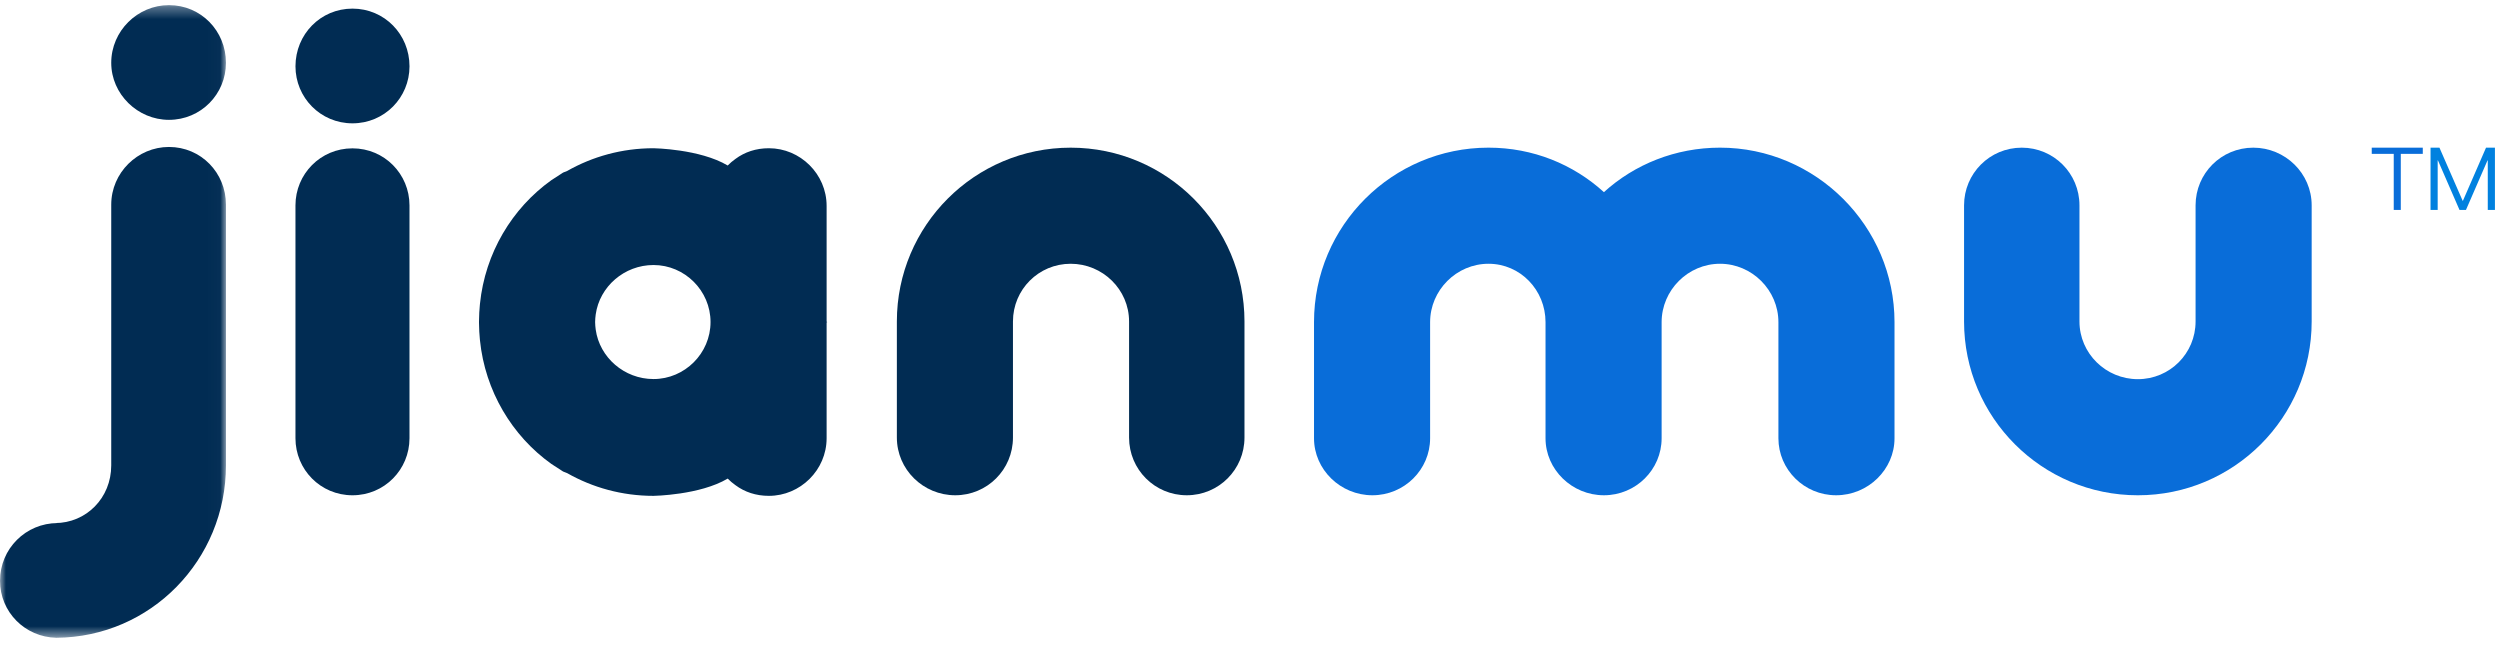 <svg height="55" viewBox="0 0 210 55" width="210" xmlns="http://www.w3.org/2000/svg" xmlns:xlink="http://www.w3.org/1999/xlink"><mask id="a" fill="#fff"><path d="m0.0.327h18.979v53.143h-18.979z" fill="#fff" fill-rule="evenodd"/></mask><g fill="none" fill-rule="evenodd"><g fill="#012c53"><path d="m9.344 5.174c0-2.686 2.219-4.847 4.847-4.847 2.686 0 4.789 2.161 4.789 4.847 0 2.628-2.103 4.789-4.789 4.789-2.628 0-4.847-2.161-4.847-4.789m9.636 11.914v21.899c0 7.942-6.307 14.425-14.249 14.483-2.628-.058-4.73-2.16-4.73-4.789 0-2.686 2.16-4.847 4.847-4.847h-.234c2.628 0 4.73-2.103 4.73-4.847v-21.899c0-2.687 2.219-4.847 4.847-4.847 2.686 0 4.789 2.16 4.789 4.847" mask="url(#a)" transform="translate(0 .104)"/><path d="m24.82 5.571c0-2.686 2.103-4.847 4.789-4.847 2.686 0 4.789 2.161 4.789 4.847 0 2.628-2.103 4.789-4.789 4.789-2.686 0-4.789-2.161-4.789-4.789"/><path d="m34.397 17.25v19.564c0 2.628-2.103 4.789-4.789 4.789-2.686 0-4.789-2.161-4.789-4.789v-19.564c0-2.628 2.103-4.789 4.789-4.789 2.686 0 4.789 2.161 4.789 4.789"/><path d="m54.896 31.84c-2.465 0-4.531-1.821-4.856-4.15-.025-.207-.05-.415-.05-.638 0-.223.024-.431.05-.639.325-2.33 2.391-4.151 4.856-4.151 2.628 0 4.789 2.161 4.789 4.789h.058v.001h-.058c0 2.627-2.161 4.788-4.789 4.788zm14.598-4.789.001-0h-.003c-.005 0-.056-.002-.056-.058v-9.694-.001c0-2.686-2.219-4.846-4.847-4.846-1.087 0-2.031.319-2.81.897-.234.166-.452.35-.652.554-2.338-1.393-6.232-1.451-6.232-1.451-2.642 0-5.115.696-7.253 1.909-.114.042-.228.084-.339.135l-.993.643c-3.301 2.358-5.562 6.128-5.993 10.38-.004.043-.008.086-.012.13-.019.2-.036.4-.046.602-.009.157-.011.316-.015.474-.002.09-.008.179-.008.27v.058.001.057c0 .091.006.18.008.27.003.158.006.317.015.474.01.202.028.402.046.602.004.044.007.087.012.13.431 4.251 2.692 8.022 5.993 10.379l.993.643c.112.05.226.092.339.134 2.137 1.213 4.61 1.909 7.253 1.909 0 0 3.894-.058 6.232-1.451.2.204.419.388.652.554.779.578 1.723.896 2.81.896 2.628 0 4.847-2.16 4.847-4.846v-.001-9.694c0-.056.051-.057.056-.057h.003z"/><path d="m104.536 27.003v9.752c0 2.686-2.161 4.847-4.847 4.847-2.686 0-4.847-2.161-4.847-4.847v-9.752c0-2.686-2.219-4.847-4.906-4.847-2.686 0-4.847 2.161-4.847 4.847v9.752c0 2.686-2.161 4.847-4.847 4.847-2.686 0-4.905-2.161-4.905-4.847v-9.752c0-8.059 6.541-14.599 14.6-14.599 8.059 0 14.6 6.54 14.6 14.599"/></g><path d="m159.139 27.061v9.752c0 2.628-2.219 4.789-4.905 4.789-2.686 0-4.847-2.161-4.847-4.789v-9.752c0-2.686-2.219-4.905-4.905-4.905-2.686 0-4.905 2.219-4.905 4.905v9.752c0 2.628-2.161 4.789-4.847 4.789-2.686 0-4.905-2.161-4.905-4.789v-9.752c0-2.686-2.103-4.905-4.789-4.905-2.686 0-4.906 2.219-4.906 4.905v9.752c0 2.628-2.161 4.789-4.847 4.789-2.686 0-4.905-2.161-4.905-4.789v-9.752c0-8.118 6.599-14.658 14.658-14.658 3.737 0 7.124 1.401 9.694 3.737 2.57-2.336 6.015-3.737 9.752-3.737 8.059 0 14.658 6.599 14.658 14.658" fill="#096dd9"/><path d="m164.981 27.003v-9.753c0-2.686 2.161-4.846 4.847-4.846 2.686 0 4.847 2.16 4.847 4.846v9.753c0 2.686 2.219 4.847 4.905 4.847s4.848-2.161 4.848-4.847v-9.753c0-2.686 2.16-4.846 4.847-4.846 2.686 0 4.905 2.16 4.905 4.846v9.753c0 8.059-6.541 14.6-14.6 14.6-8.059 0-14.6-6.54-14.6-14.6" fill="#096dd9"/><path d="m199.226 12.403h4.288v.52h-1.847v4.713h-.593v-4.713h-1.847z" fill="#096dd9"/><path d="m204.166 12.403h.747l1.95 4.463h.022l1.942-4.463h.747v5.233h-.601v-4.163h-.022l-1.811 4.163h-.542l-1.811-4.163h-.022v4.163h-.601z" fill="#0181df"/></g></svg>